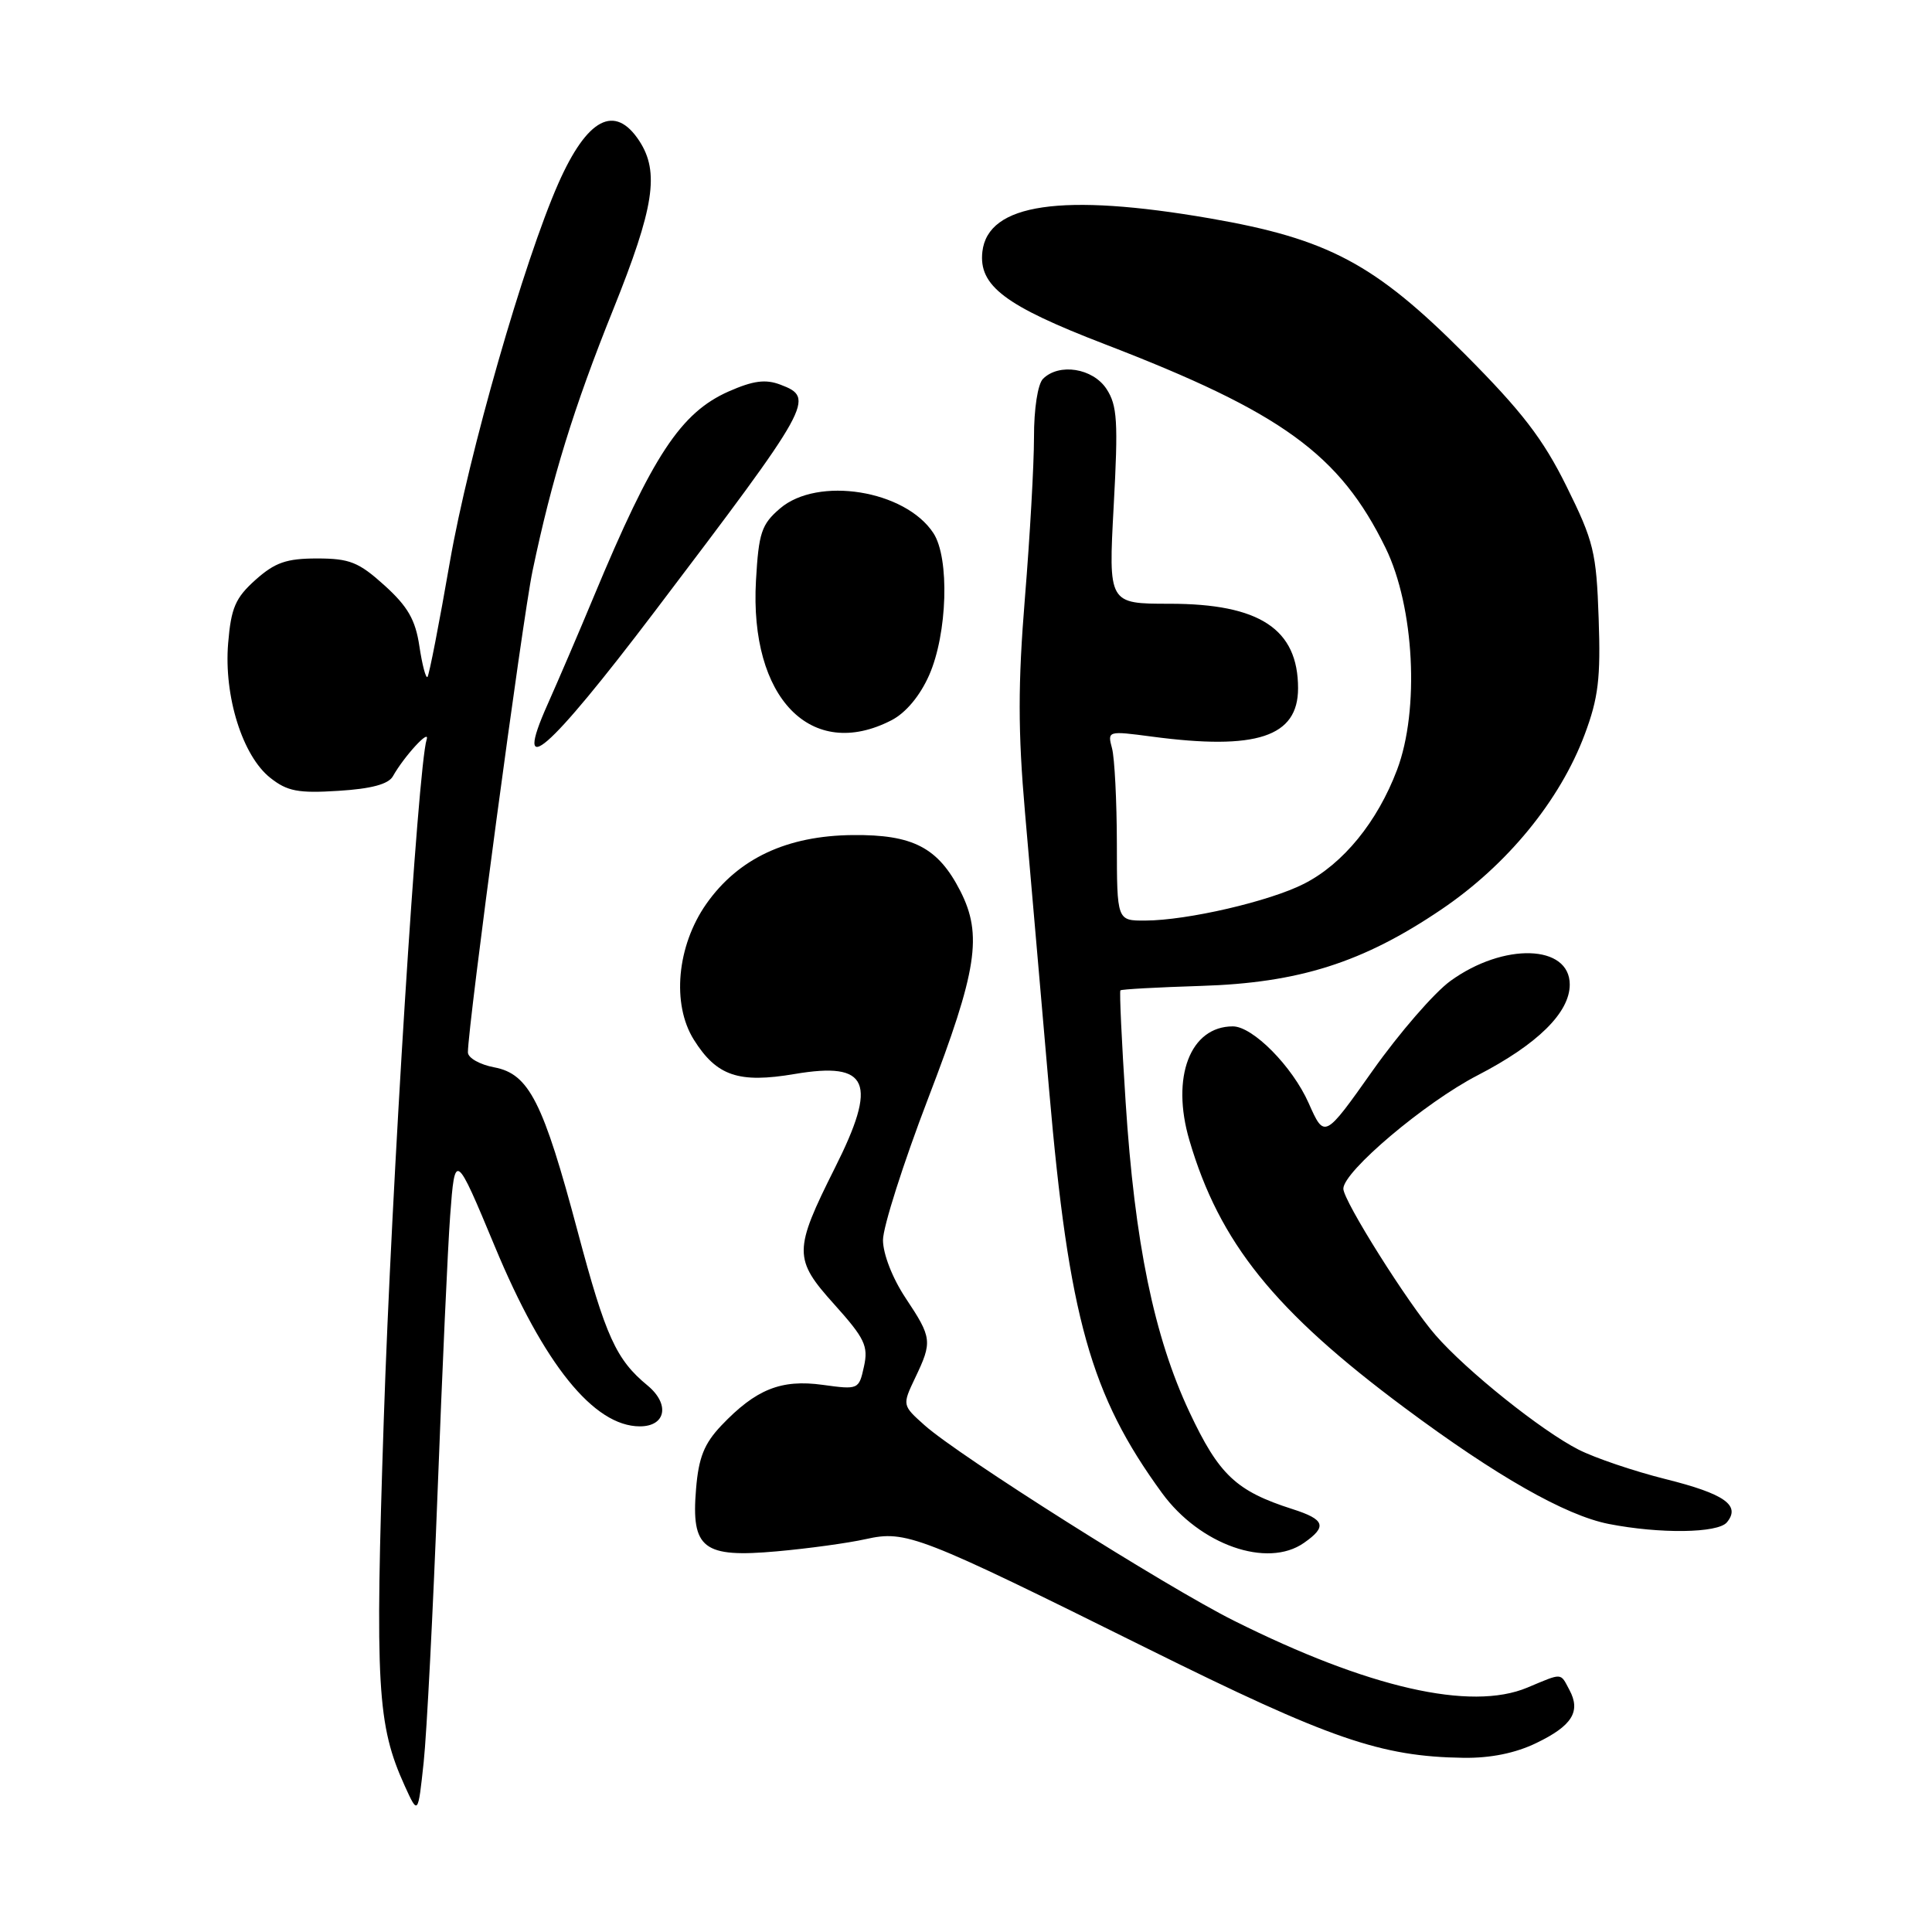 <?xml version="1.0" encoding="UTF-8" standalone="no"?>
<!DOCTYPE svg PUBLIC "-//W3C//DTD SVG 1.1//EN" "http://www.w3.org/Graphics/SVG/1.1/DTD/svg11.dtd" >
<svg xmlns="http://www.w3.org/2000/svg" xmlns:xlink="http://www.w3.org/1999/xlink" version="1.1" viewBox="0 0 256 256">
 <g >
 <path fill="currentColor"
d=" M 57.99 197.50 C 58.60 181.55 59.34 165.15 59.65 161.06 C 60.28 152.59 60.36 152.65 65.57 165.17 C 72.05 180.77 78.68 188.99 84.78 189.00 C 88.24 189.00 88.79 186.06 85.81 183.59 C 81.63 180.15 80.26 177.12 76.56 163.24 C 71.97 145.99 70.10 142.30 65.50 141.43 C 63.58 141.07 62.00 140.18 62.00 139.44 C 62.00 135.93 69.24 81.98 70.56 75.67 C 73.12 63.43 76.03 53.98 81.25 41.02 C 86.69 27.48 87.41 22.81 84.71 18.67 C 81.47 13.73 77.81 15.65 73.99 24.29 C 69.43 34.61 62.10 60.17 59.62 74.40 C 58.20 82.59 56.86 89.48 56.64 89.70 C 56.42 89.91 55.94 88.08 55.57 85.62 C 55.05 82.12 54.03 80.36 50.95 77.57 C 47.53 74.48 46.32 74.00 42.01 74.00 C 37.96 74.00 36.44 74.53 33.86 76.83 C 31.19 79.22 30.62 80.54 30.23 85.23 C 29.65 92.24 32.13 100.17 35.83 103.08 C 38.07 104.85 39.52 105.13 44.85 104.79 C 49.20 104.52 51.47 103.91 52.06 102.86 C 53.54 100.22 57.03 96.42 56.53 98.00 C 55.38 101.62 51.87 157.24 50.85 188.16 C 49.68 223.48 49.97 228.58 53.64 236.66 C 55.39 240.50 55.39 240.50 56.14 233.50 C 56.55 229.65 57.38 213.45 57.99 197.50 Z  M 203.59 230.95 C 208.32 228.67 209.49 226.78 207.96 223.93 C 206.72 221.61 207.12 221.63 202.37 223.62 C 194.88 226.75 181.32 223.66 163.50 214.75 C 154.48 210.24 127.07 192.92 122.52 188.86 C 119.54 186.20 119.54 186.20 121.27 182.56 C 123.56 177.77 123.50 177.26 120.00 172.00 C 118.26 169.38 117.01 166.18 117.00 164.32 C 117.00 162.58 119.70 154.11 123.00 145.50 C 129.48 128.61 130.21 123.88 127.25 118.07 C 124.31 112.31 120.98 110.57 113.00 110.65 C 104.26 110.73 97.82 113.75 93.59 119.77 C 89.69 125.33 88.98 133.05 91.94 137.77 C 94.96 142.58 97.87 143.57 105.30 142.31 C 115.16 140.64 116.34 143.40 110.62 154.77 C 105.14 165.71 105.13 166.82 110.54 172.83 C 114.59 177.34 115.08 178.36 114.48 181.07 C 113.81 184.13 113.75 184.15 109.01 183.50 C 103.49 182.74 100.16 184.08 95.58 188.89 C 93.31 191.29 92.57 193.12 92.23 197.30 C 91.57 205.22 93.16 206.44 102.94 205.56 C 107.10 205.19 112.40 204.46 114.72 203.94 C 120.08 202.75 121.70 203.38 152.08 218.46 C 176.23 230.44 182.94 232.76 193.93 232.92 C 197.50 232.97 200.82 232.30 203.59 230.95 Z  M 172.78 204.44 C 175.89 202.27 175.57 201.34 171.25 199.96 C 163.78 197.57 161.52 195.43 157.60 187.09 C 152.91 177.09 150.35 164.65 149.15 146.00 C 148.63 138.03 148.32 131.38 148.46 131.23 C 148.59 131.08 153.38 130.82 159.10 130.64 C 172.12 130.24 180.59 127.55 191.00 120.50 C 199.72 114.60 206.71 106.06 209.98 97.32 C 211.79 92.49 212.11 89.87 211.83 81.94 C 211.53 73.17 211.18 71.73 207.57 64.44 C 204.46 58.15 201.66 54.51 194.07 46.89 C 182.16 34.94 175.97 31.65 160.35 28.94 C 140.71 25.54 130.90 26.97 130.17 33.35 C 129.66 37.87 133.15 40.51 146.40 45.61 C 169.86 54.64 177.53 60.20 183.60 72.61 C 187.41 80.41 188.12 94.07 185.12 102.00 C 182.51 108.91 177.98 114.46 172.80 117.10 C 168.24 119.43 157.33 121.96 151.75 121.98 C 148.00 122.00 148.00 122.00 147.99 111.75 C 147.98 106.11 147.69 100.45 147.35 99.16 C 146.73 96.84 146.77 96.83 152.61 97.60 C 166.51 99.45 172.00 97.64 172.00 91.20 C 172.00 83.35 166.91 80.00 154.98 80.00 C 146.87 80.00 146.87 80.00 147.57 67.04 C 148.18 55.85 148.05 53.73 146.62 51.54 C 144.81 48.78 140.33 48.07 138.20 50.20 C 137.51 50.89 137.00 54.18 137.01 57.95 C 137.01 61.55 136.47 71.11 135.81 79.18 C 134.88 90.62 134.88 96.91 135.82 107.68 C 136.48 115.28 137.92 131.85 139.02 144.50 C 141.63 174.58 144.51 184.86 153.97 197.83 C 158.98 204.70 167.92 207.85 172.78 204.44 Z  M 228.82 201.72 C 230.69 199.47 228.52 197.94 220.70 195.99 C 216.51 194.94 211.32 193.18 209.16 192.08 C 204.25 189.58 194.35 181.66 190.22 176.92 C 186.61 172.79 178.00 159.11 178.00 157.51 C 178.00 155.23 188.83 146.08 195.78 142.49 C 203.73 138.38 208.00 134.17 208.00 130.46 C 208.00 125.14 199.24 124.87 192.19 129.98 C 190.05 131.53 185.42 136.87 181.90 141.84 C 175.50 150.89 175.50 150.89 173.40 146.16 C 171.25 141.31 166.00 136.00 163.36 136.00 C 157.70 136.00 155.14 142.72 157.60 151.09 C 161.58 164.65 168.86 173.70 186.12 186.54 C 198.29 195.60 207.43 200.80 213.16 201.93 C 219.95 203.26 227.62 203.16 228.82 201.72 Z  M 86.77 81.00 C 107.65 53.46 108.05 52.73 103.41 50.97 C 101.44 50.22 99.82 50.43 96.55 51.87 C 90.19 54.69 86.46 60.36 78.70 79.00 C 76.76 83.67 73.99 90.12 72.56 93.33 C 67.89 103.78 72.57 99.72 86.77 81.00 Z  M 118.14 95.43 C 120.03 94.45 121.90 92.21 123.11 89.48 C 125.54 83.99 125.85 73.94 123.68 70.64 C 119.95 64.94 108.35 63.08 103.35 67.38 C 100.90 69.48 100.53 70.59 100.17 76.93 C 99.29 92.49 107.49 100.93 118.14 95.43 Z "/>
</g>
</svg>